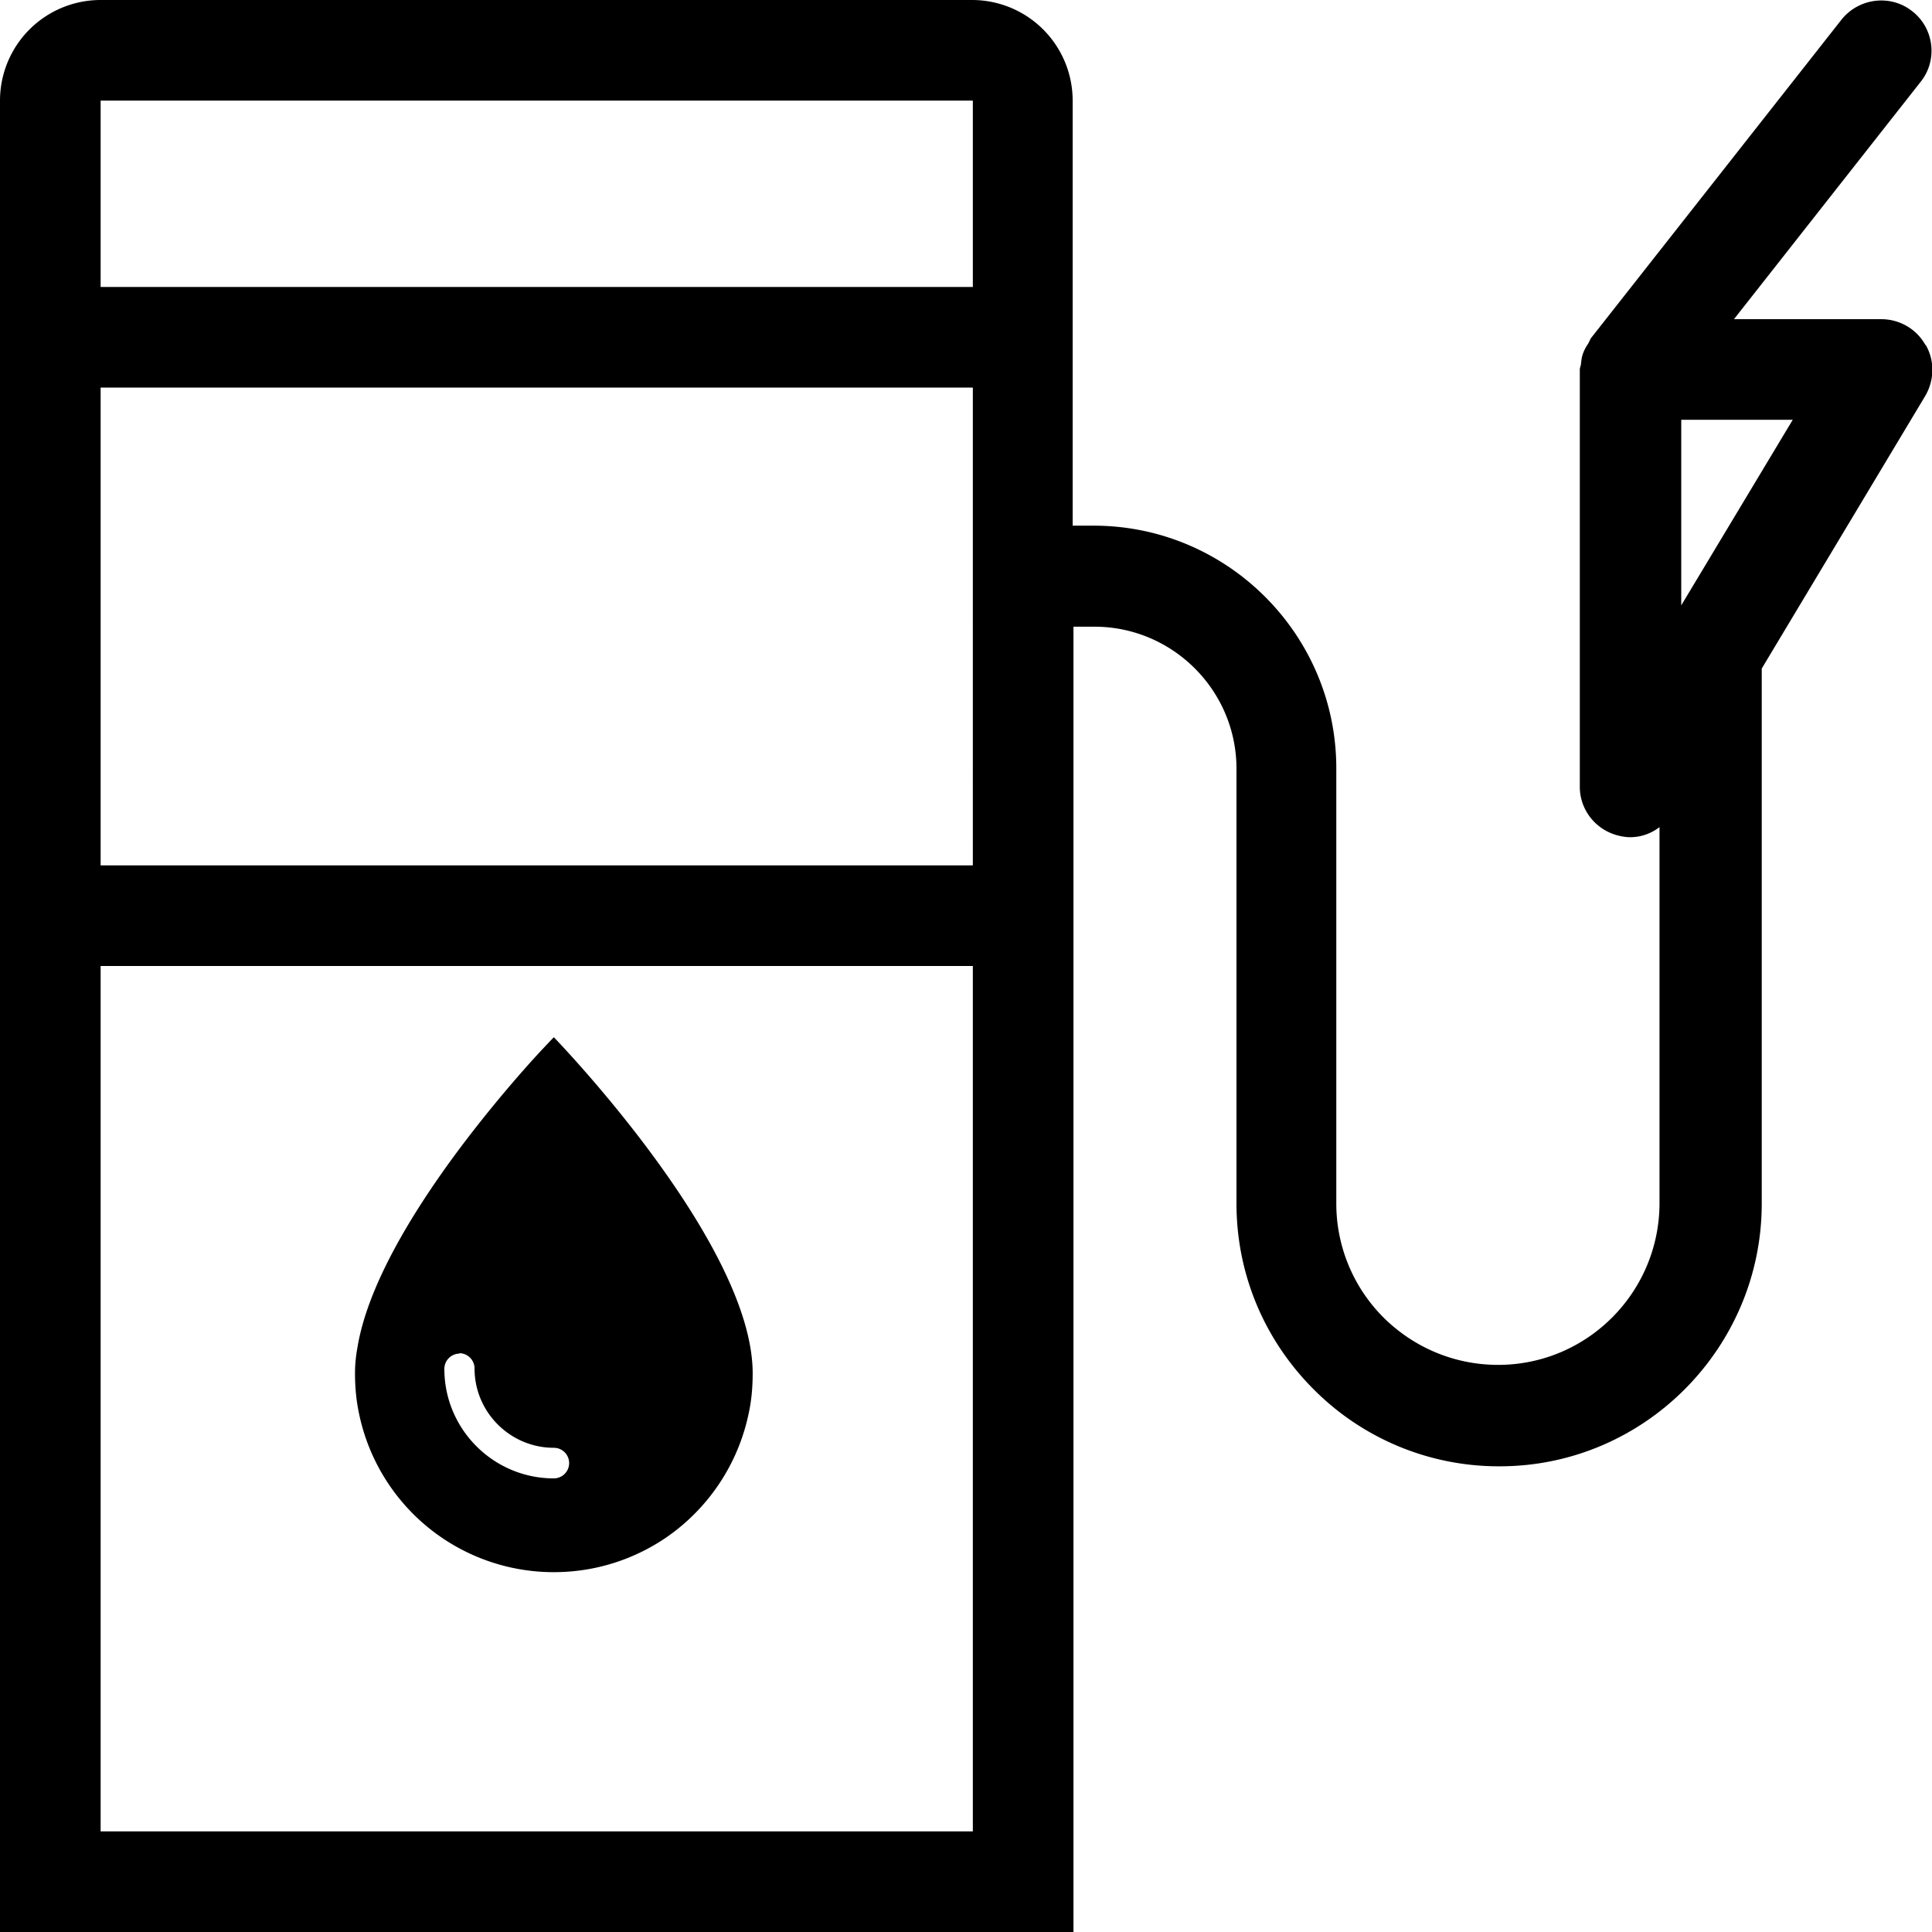 <svg viewBox="0 0 48 48" xmlns="http://www.w3.org/2000/svg">
  <path d="M8.92 35.12a4.94 4.94 0 0 0 4.84 3.94c1.02 0 1.97-.31 2.76-.84a4.97 4.97 0 0 0 2.08-3.1c.07-.32.1-.65.1-1 0-3.26-4.94-8.35-4.94-8.35s-.08.08-.21.22c-.41.43-1.33 1.46-2.26 2.72-1.08 1.47-2.16 3.25-2.41 4.77-.04.22-.06.43-.06.64 0 .34.03.67.1 1m2.49-1.5c.21 0 .38.17.38.38 0 1.09.89 1.97 1.97 1.97a.38.38 0 1 1 0 .76c-1.5 0-2.72-1.22-2.72-2.72 0-.21.17-.38.38-.38ZM47.83 8.56c-.22-.39-.64-.63-1.09-.63h-3.66l4.64-5.9c.43-.54.33-1.33-.21-1.75-.54-.43-1.33-.33-1.76.21l-6.23 7.92s-.04.09-.07.14c-.05.07-.09.15-.12.23s-.04.16-.05.25c0 .05-.03.1-.03.15v10.37c0 .56.38 1.05.92 1.2.11.03.22.05.33.05.27 0 .52-.09.73-.25v9.34c0 2.21-1.79 4.02-4.01 4.02-1.07 0-2.08-.42-2.84-1.17a4 4 0 0 1-1.18-2.85v-10.8c0-3.32-2.7-6.03-6.03-6.03h-.52V2.5a2.5 2.5 0 0 0-2.5-2.5H2.5A2.5 2.5 0 0 0 0 2.5V48h26.67V15.57h.52c1.94 0 3.53 1.58 3.53 3.53v10.8c0 1.74.68 3.38 1.92 4.62a6.48 6.48 0 0 0 4.61 1.91h.01c3.59 0 6.51-2.94 6.51-6.53V16.61l4.06-6.77c.23-.39.24-.87.02-1.26ZM2.5 2.5h21.67v4.63H2.5zm21.67 7.13V21.5H2.5V9.63zm0 35.87H2.5V24h21.67zm17.6-30.46v-4.61h2.77z"/>
</svg>
